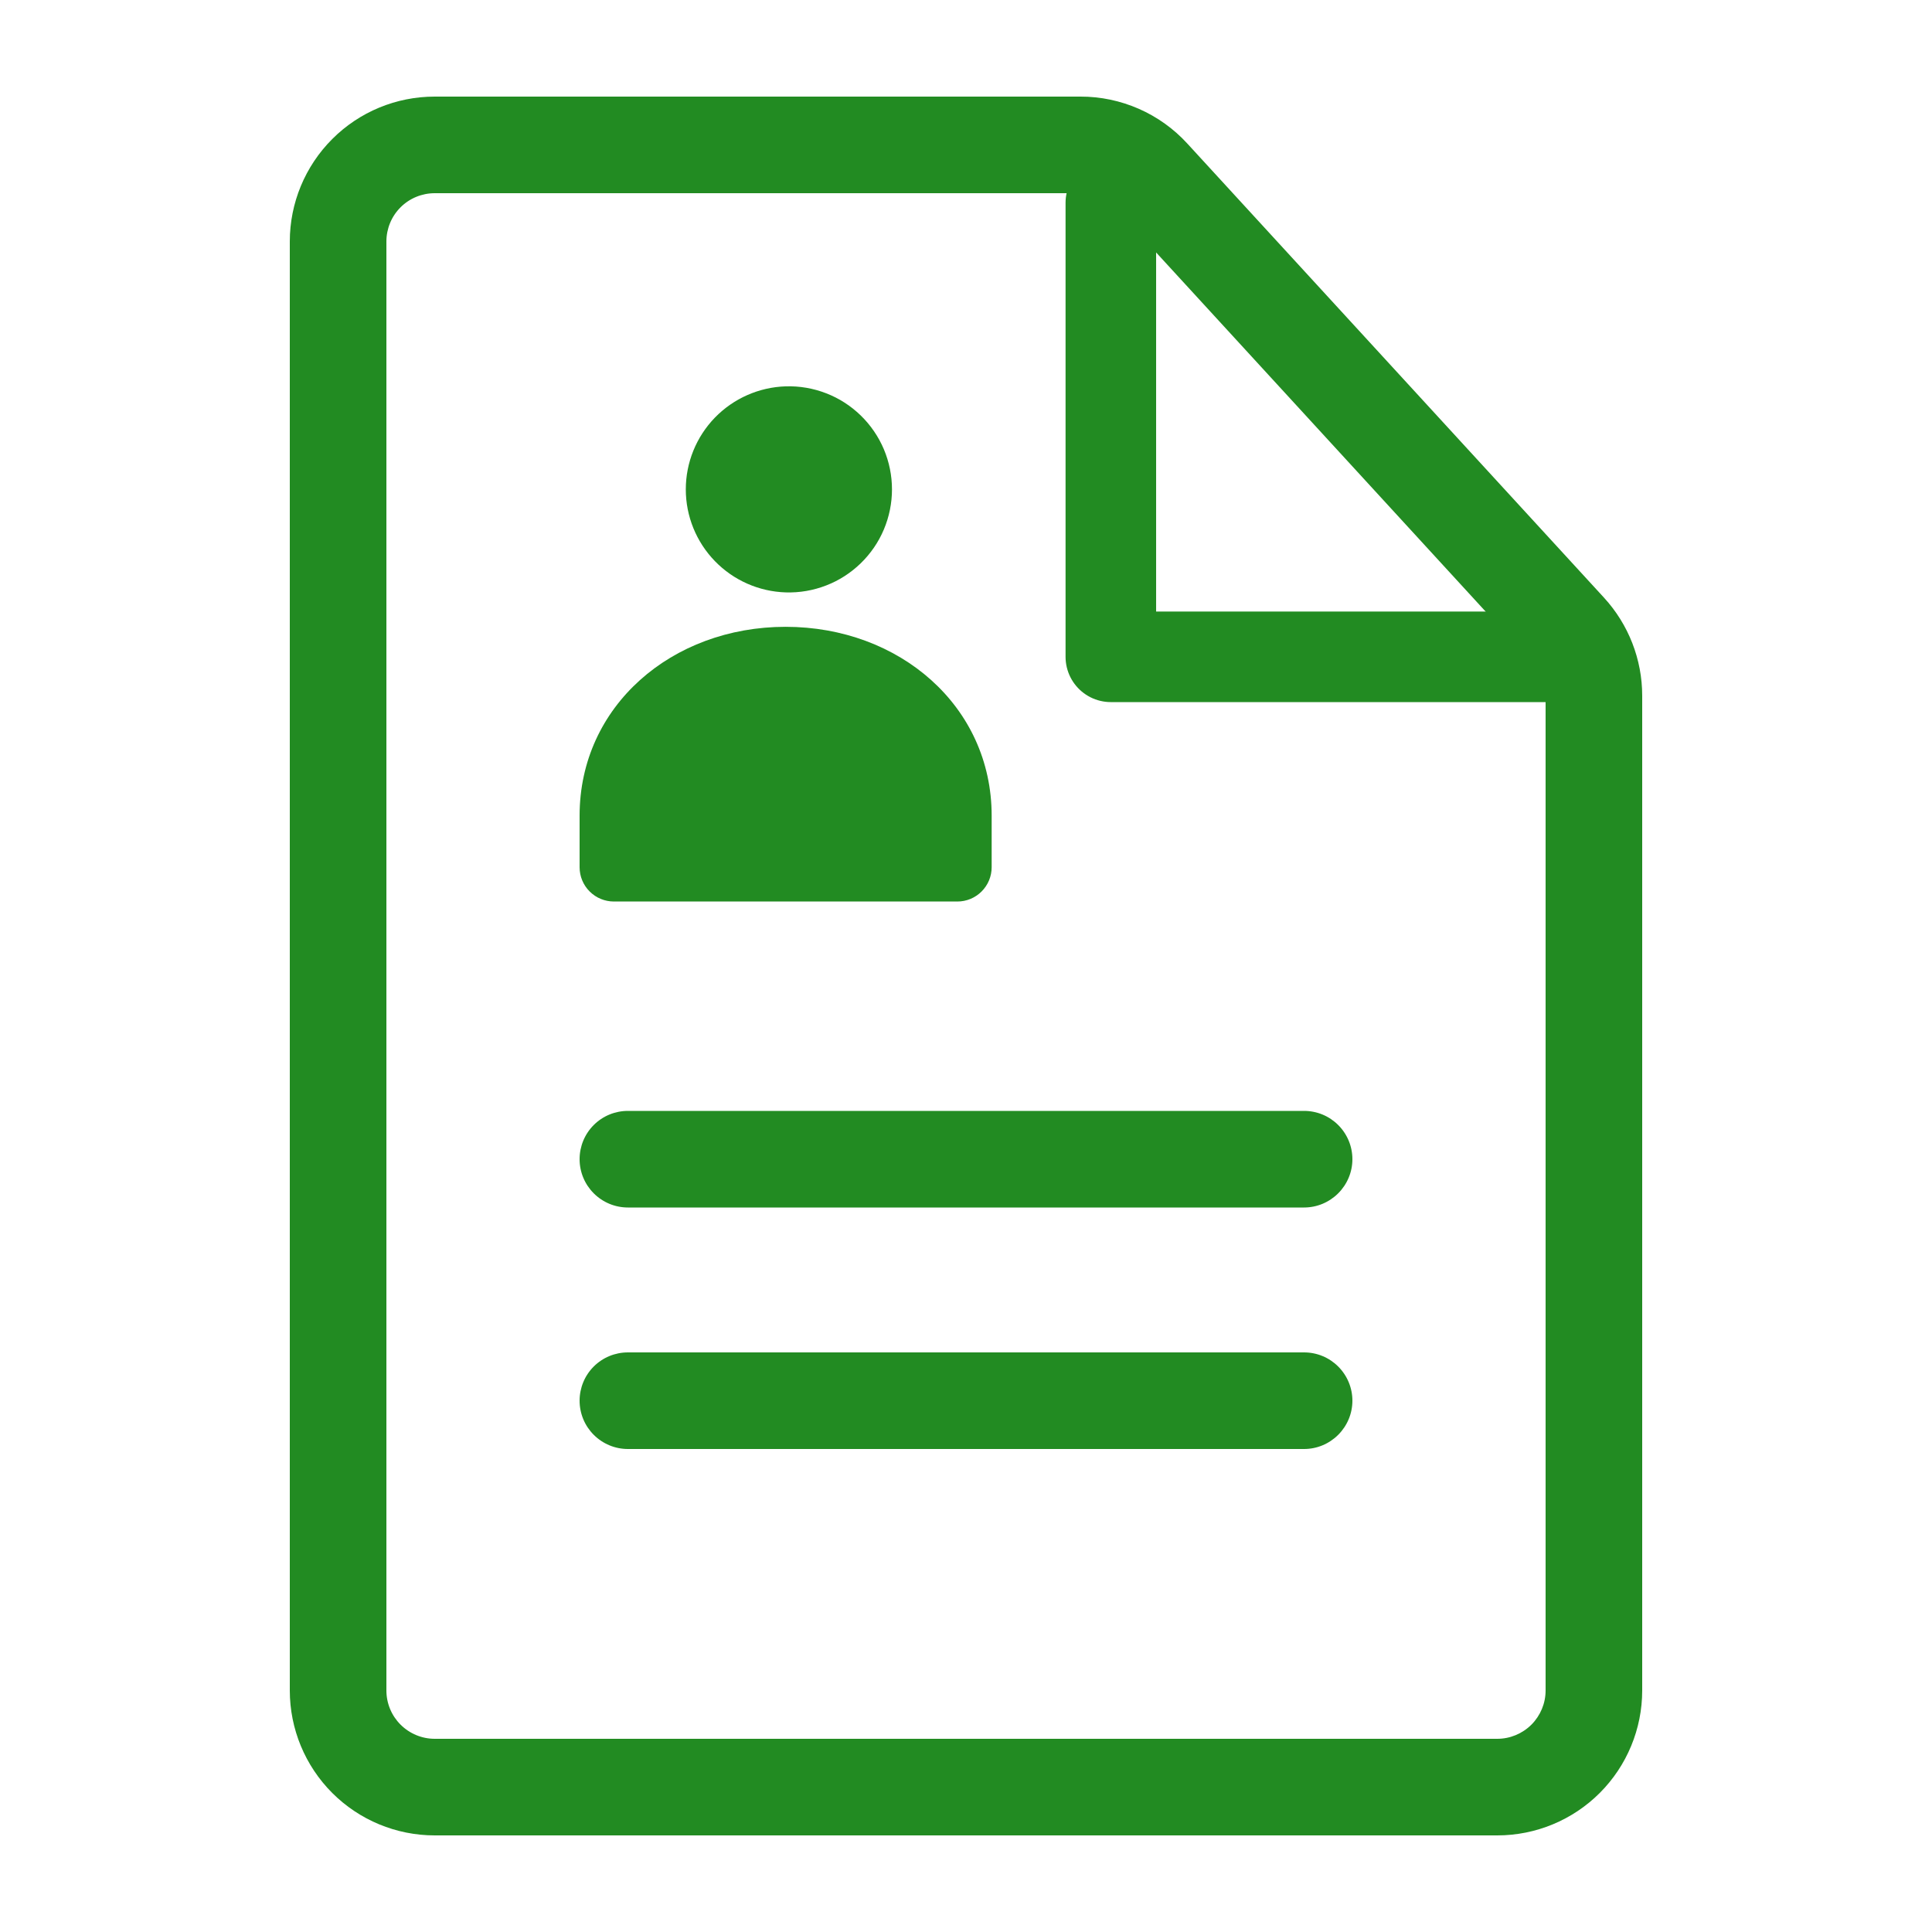 <svg width="32" height="32" viewBox="0 0 32 32" fill="none" xmlns="http://www.w3.org/2000/svg">
<path d="M10.4 20C10.187 20 9.984 19.915 9.834 19.765C9.684 19.615 9.6 19.412 9.6 19.2C9.6 18.987 9.684 18.784 9.834 18.634C9.984 18.484 10.187 18.4 10.4 18.4H21.6C21.812 18.4 22.015 18.484 22.165 18.634C22.315 18.784 22.4 18.987 22.4 19.2C22.4 19.412 22.315 19.615 22.165 19.765C22.015 19.915 21.812 20 21.6 20H10.4ZM10.4 24C10.187 24 9.984 23.915 9.834 23.765C9.684 23.615 9.6 23.412 9.6 23.2C9.6 22.987 9.684 22.784 9.834 22.634C9.984 22.484 10.187 22.4 10.4 22.4H21.6C21.812 22.4 22.015 22.484 22.165 22.634C22.315 22.784 22.4 22.987 22.4 23.2C22.4 23.412 22.315 23.615 22.165 23.765C22.015 23.915 21.812 24 21.6 24H10.4Z" fill="#228B22"/>
<path fill-rule="evenodd" clip-rule="evenodd" d="M17.896 1.6H7.2C6.563 1.6 5.953 1.852 5.503 2.303C5.053 2.753 4.8 3.363 4.8 4V28C4.8 28.636 5.053 29.247 5.503 29.697C5.953 30.147 6.563 30.4 7.2 30.4H24.8C25.436 30.4 26.047 30.147 26.497 29.697C26.947 29.247 27.2 28.636 27.2 28V11.523C27.2 10.922 26.974 10.343 26.568 9.9L19.665 2.377C19.441 2.132 19.167 1.936 18.862 1.802C18.558 1.669 18.229 1.599 17.896 1.6ZM6.4 4C6.4 3.787 6.484 3.584 6.634 3.434C6.784 3.284 6.988 3.2 7.2 3.2H17.896C18.007 3.199 18.117 3.222 18.218 3.267C18.32 3.312 18.411 3.377 18.486 3.459L25.389 10.982C25.524 11.13 25.6 11.322 25.6 11.523V28C25.6 28.212 25.515 28.415 25.366 28.565C25.215 28.715 25.012 28.8 24.8 28.8H7.2C6.988 28.8 6.784 28.715 6.634 28.565C6.484 28.415 6.4 28.212 6.4 28V4Z" fill="#228B22"/>
<path d="M18.399 3.359V10.879H25.919" stroke="#228B22" stroke-width="1.5" stroke-linecap="round" stroke-linejoin="round"/>
<path d="M13.014 9.812C13.243 9.819 13.47 9.78 13.684 9.697C13.897 9.615 14.091 9.49 14.255 9.331C14.419 9.172 14.55 8.982 14.639 8.771C14.728 8.56 14.774 8.334 14.774 8.106C14.774 7.877 14.728 7.651 14.639 7.44C14.55 7.23 14.419 7.039 14.255 6.88C14.091 6.721 13.897 6.596 13.684 6.514C13.47 6.431 13.243 6.392 13.014 6.399C12.571 6.413 12.15 6.599 11.841 6.917C11.532 7.236 11.359 7.662 11.359 8.106C11.359 8.549 11.532 8.976 11.841 9.294C12.15 9.613 12.571 9.798 13.014 9.812Z" fill="#228B22"/>
<path fill-rule="evenodd" clip-rule="evenodd" d="M16.425 13.51C16.425 11.696 14.897 10.382 13.012 10.382C11.128 10.382 9.6 11.694 9.6 13.51V14.364C9.6 14.515 9.66 14.66 9.767 14.766C9.874 14.873 10.018 14.932 10.169 14.932H15.857C16.008 14.932 16.152 14.872 16.258 14.766C16.365 14.659 16.425 14.515 16.425 14.364V13.51Z" fill="#228B22"/>
</svg>
